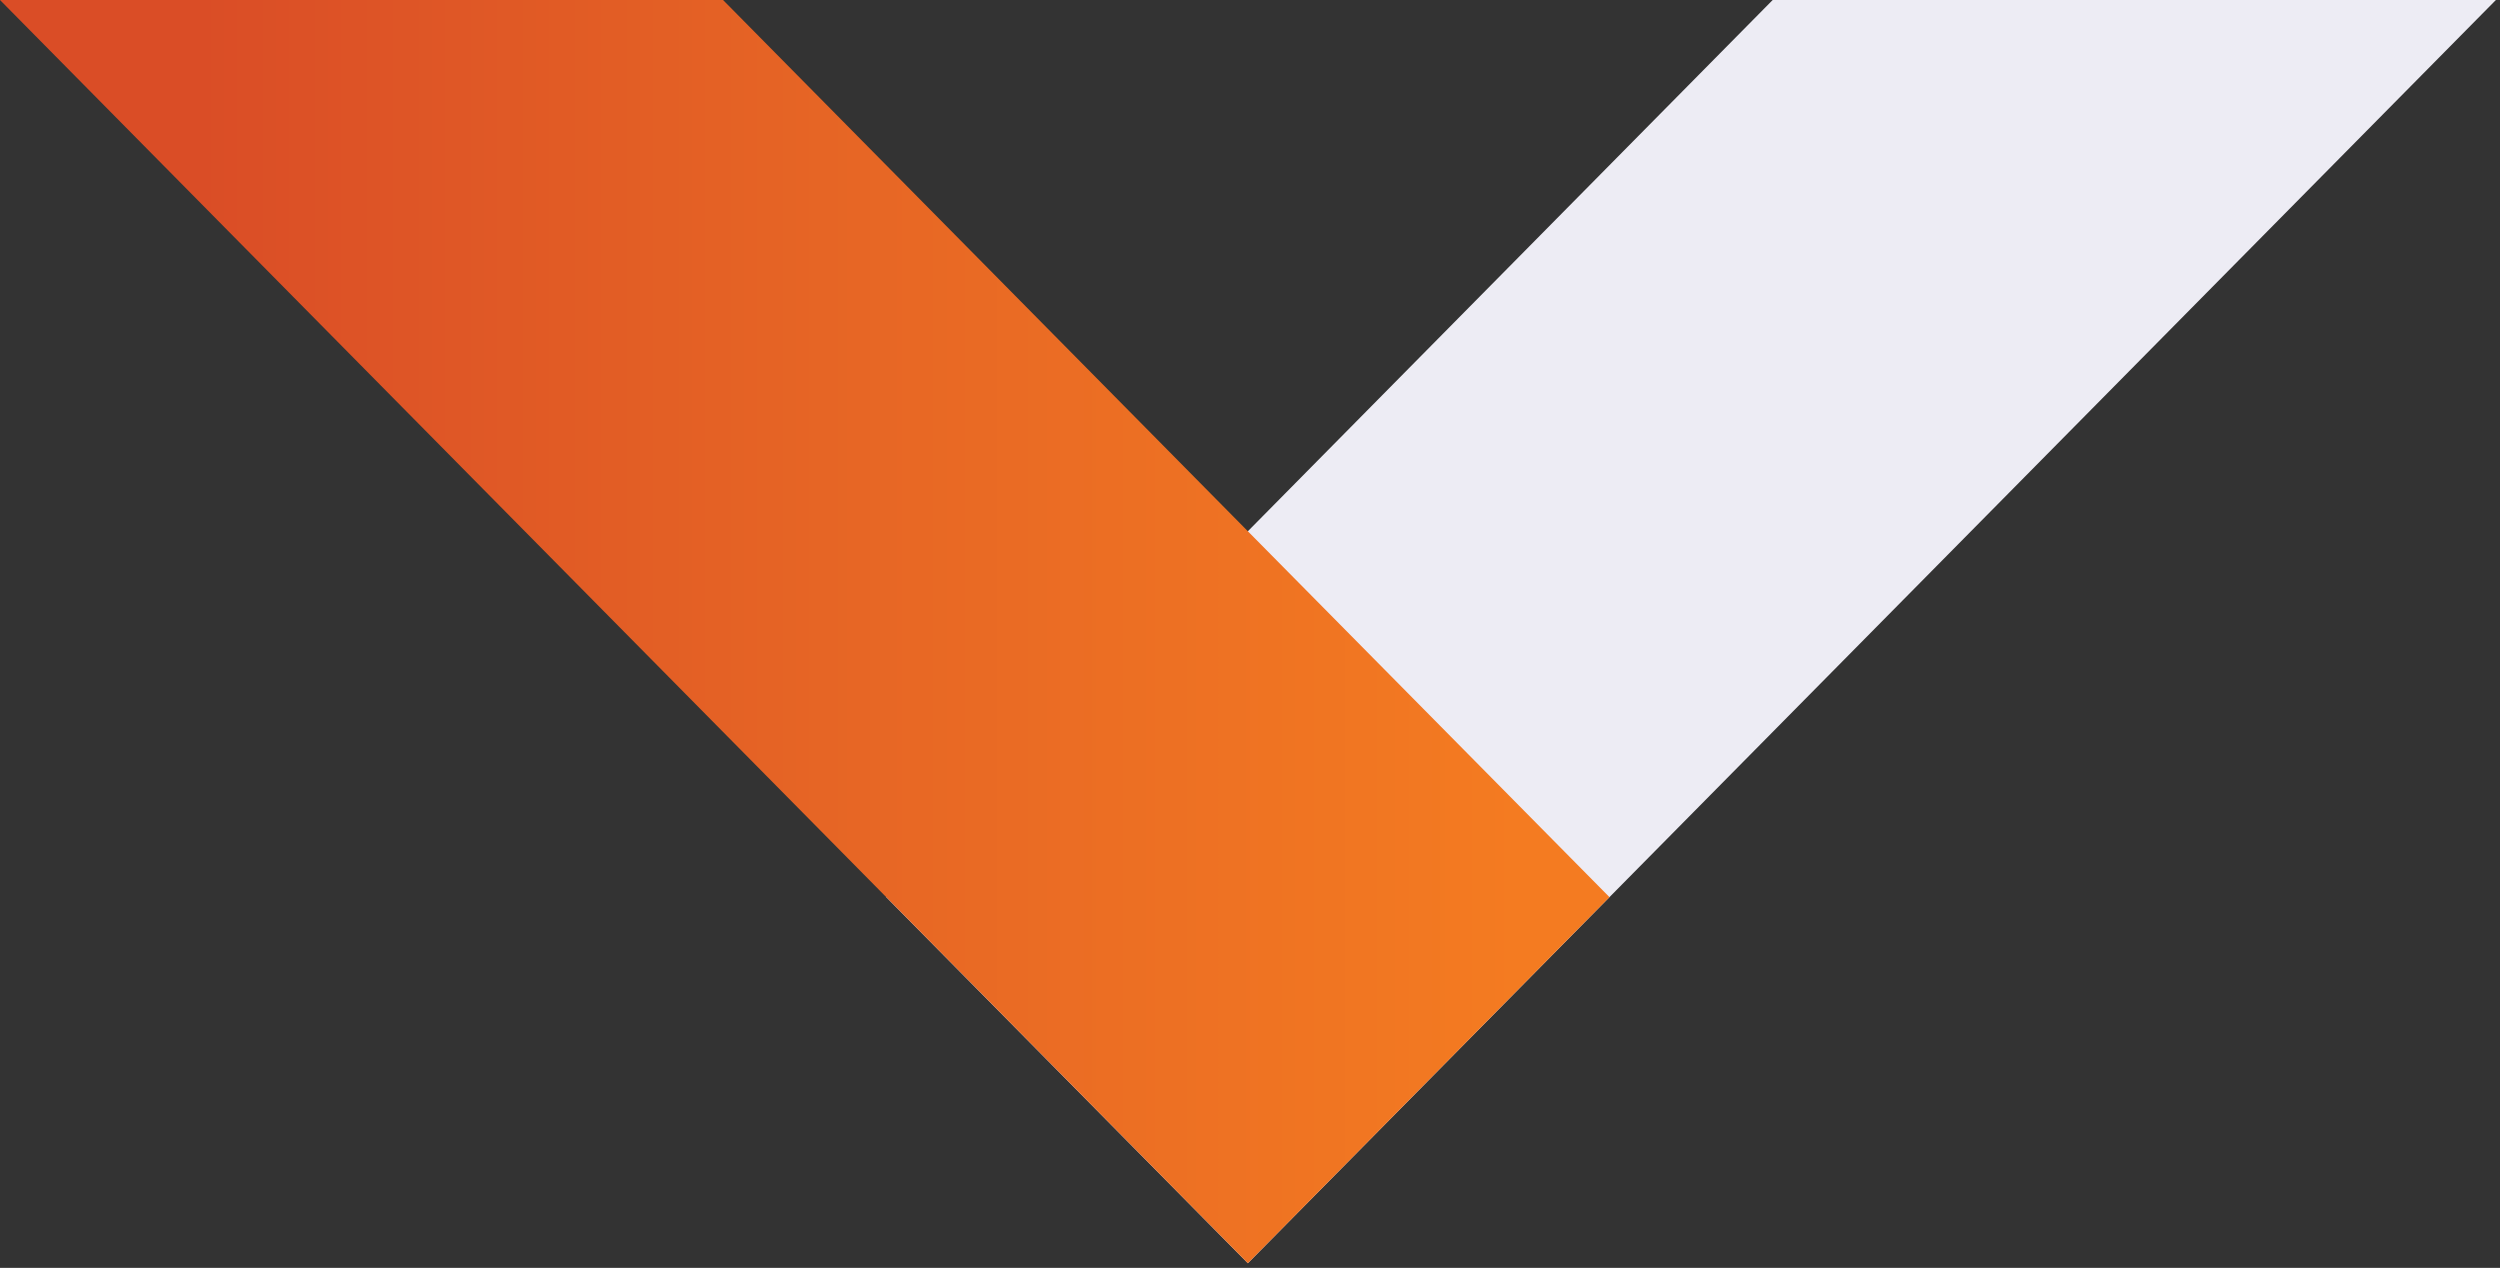 <svg width="140" height="71" viewBox="0 0 140 71" fill="none" xmlns="http://www.w3.org/2000/svg">
<rect x="0" y="0" width="140" height="71" fill="#333333" stroke="none"/>
<path d="M139.77 0L90.13 50.24L69.88 70.74L49.63 50.24L69.88 29.75L99.27 0H139.77Z" fill="#EDECF4"/>
<path d="M90.13 50.24L69.88 70.74L49.63 50.24L0 0H40.49L69.88 29.75L90.13 50.24Z" fill="url(#paint0_linear_1653_150)"/>
<defs>
<linearGradient id="paint0_linear_1653_150" x1="-0.002" y1="35.368" x2="90.135" y2="35.368" gradientUnits="userSpaceOnUse">
<stop offset="0.123" stop-color="#DA4D26"/>
<stop offset="0.511" stop-color="#E66525"/>
<stop offset="0.944" stop-color="#F47B21"/>
</linearGradient>
</defs>
</svg>
